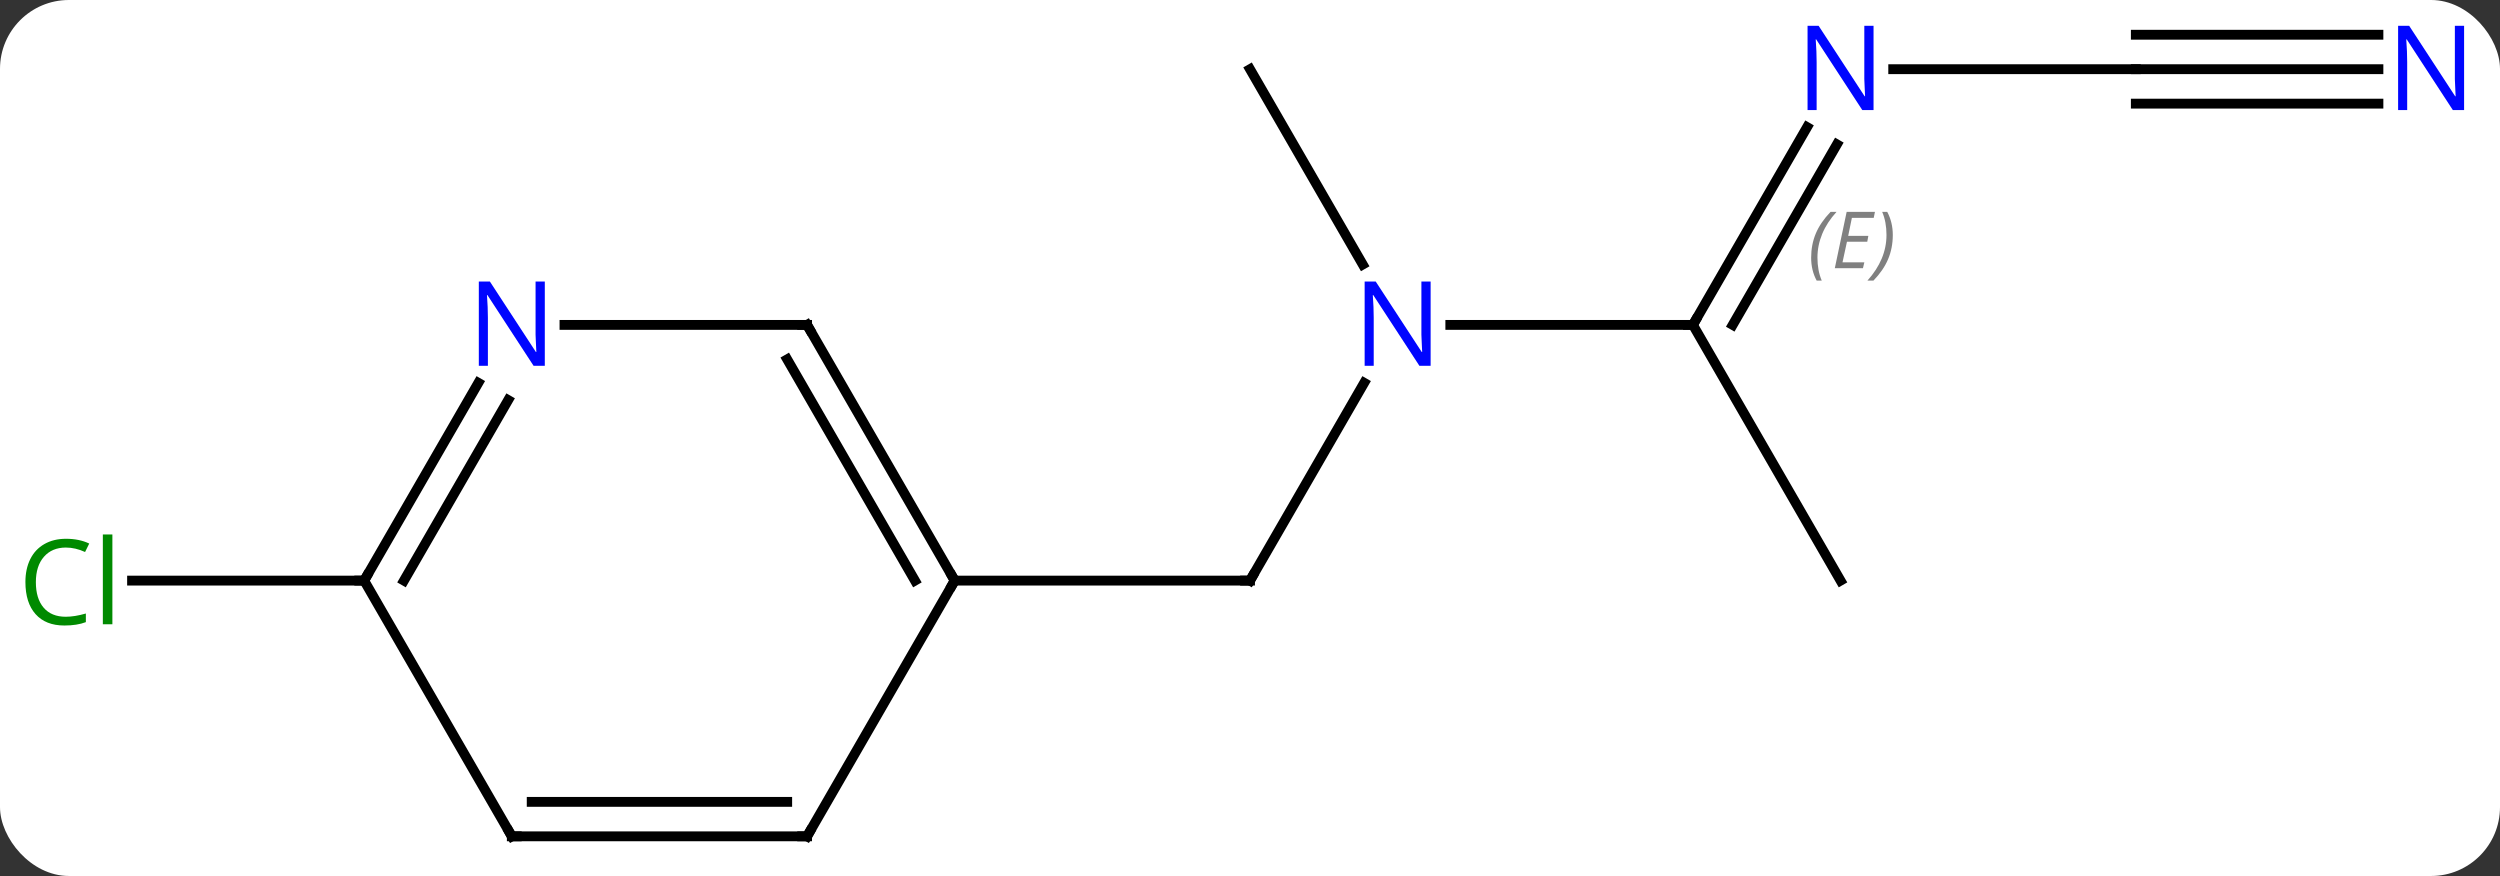 <svg width="254" viewBox="0 0 254 89" style="fill-opacity:1; color-rendering:auto; color-interpolation:auto; text-rendering:auto; stroke:black; stroke-linecap:square; stroke-miterlimit:10; shape-rendering:auto; stroke-opacity:1; fill:black; stroke-dasharray:none; font-weight:normal; stroke-width:1; font-family:'Open Sans'; font-style:normal; stroke-linejoin:miter; font-size:12; stroke-dashoffset:0; image-rendering:auto;" height="89" class="cas-substance-image" xmlns:xlink="http://www.w3.org/1999/xlink" xmlns="http://www.w3.org/2000/svg"><rect x="0" y="0" width="254" height="89" fill="#333333" stroke="none"/><svg class="cas-substance-single-component"><rect y="0" x="0" width="254" stroke="none" ry="7" rx="7" height="89" fill="white" class="cas-substance-group"/><svg y="0" x="0" width="254" viewBox="0 0 254 89" style="fill:black;" height="89" class="cas-substance-single-component-image"><svg><g><g transform="translate(127,46)" style="text-rendering:geometricPrecision; color-rendering:optimizeQuality; color-interpolation:linearRGB; stroke-linecap:butt; image-rendering:optimizeQuality;"><line y2="-7.102" y1="12.99" x2="11.6" x1="0" style="fill:none;"/><line y2="12.99" y1="12.99" x2="-30" x1="0" style="fill:none;"/><line y2="-12.99" y1="-12.99" x2="45" x1="20.352" style="fill:none;"/><line y2="-38.97" y1="-19.128" x2="0" x1="11.456" style="fill:none;"/><line y2="-33.082" y1="-12.99" x2="56.6" x1="45" style="fill:none;"/><line y2="-31.332" y1="-12.99" x2="59.631" x1="49.041" style="fill:none;"/></g><g transform="translate(127,46)" style="stroke-linecap:butt; font-size:8.4px; fill:gray; text-rendering:geometricPrecision; image-rendering:optimizeQuality; color-rendering:optimizeQuality; font-family:'Open Sans'; font-style:italic; stroke:gray; color-interpolation:linearRGB;"><path style="stroke:none;" d="M57.013 -19.816 Q57.013 -21.144 57.482 -22.269 Q57.95 -23.394 58.982 -24.472 L59.591 -24.472 Q58.622 -23.41 58.138 -22.238 Q57.653 -21.066 57.653 -19.831 Q57.653 -18.503 58.091 -17.488 L57.575 -17.488 Q57.013 -18.519 57.013 -19.816 ZM62.276 -18.753 L59.417 -18.753 L60.62 -24.472 L63.495 -24.472 L63.37 -23.863 L61.151 -23.863 L60.776 -22.035 L62.823 -22.035 L62.714 -21.441 L60.651 -21.441 L60.198 -19.347 L62.417 -19.347 L62.276 -18.753 ZM65.308 -22.128 Q65.308 -20.8 64.831 -19.667 Q64.354 -18.535 63.339 -17.488 L62.729 -17.488 Q64.667 -19.644 64.667 -22.128 Q64.667 -23.456 64.229 -24.472 L64.745 -24.472 Q65.308 -23.41 65.308 -22.128 Z"/><line y2="12.99" y1="-12.99" x2="60" x1="45" style="fill:none; stroke:black;"/><line y2="-38.97" y1="-38.97" x2="90" x1="65.352" style="fill:none; stroke:black;"/><line y2="-38.97" y1="-38.97" x2="114.648" x1="90" style="fill:none; stroke:black;"/><line y2="-42.47" y1="-42.47" x2="114.648" x1="90" style="fill:none; stroke:black;"/><line y2="-35.47" y1="-35.47" x2="114.648" x1="90" style="fill:none; stroke:black;"/><line y2="12.99" y1="12.99" x2="-90" x1="-113.582" style="fill:none; stroke:black;"/><line y2="38.97" y1="12.99" x2="-45" x1="-30" style="fill:none; stroke:black;"/><line y2="-12.99" y1="12.99" x2="-45" x1="-30" style="fill:none; stroke:black;"/><line y2="-9.49" y1="12.99" x2="-47.021" x1="-34.041" style="fill:none; stroke:black;"/><line y2="38.97" y1="38.97" x2="-75" x1="-45" style="fill:none; stroke:black;"/><line y2="35.47" y1="35.47" x2="-72.979" x1="-47.021" style="fill:none; stroke:black;"/><line y2="-12.99" y1="-12.99" x2="-69.648" x1="-45" style="fill:none; stroke:black;"/><line y2="12.99" y1="38.97" x2="-90" x1="-75" style="fill:none; stroke:black;"/><line y2="12.99" y1="-7.102" x2="-90" x1="-78.4" style="fill:none; stroke:black;"/><line y2="12.99" y1="-5.352" x2="-85.959" x1="-75.369" style="fill:none; stroke:black;"/><path style="fill:none; stroke-miterlimit:5; stroke:black;" d="M0.25 12.557 L0 12.99 L-0.5 12.99"/></g><g transform="translate(127,46)" style="stroke-linecap:butt; fill:rgb(0,5,255); text-rendering:geometricPrecision; color-rendering:optimizeQuality; image-rendering:optimizeQuality; font-family:'Open Sans'; stroke:rgb(0,5,255); color-interpolation:linearRGB; stroke-miterlimit:5;"><path style="stroke:none;" d="M18.352 -8.834 L17.211 -8.834 L12.523 -16.021 L12.477 -16.021 Q12.57 -14.756 12.57 -13.709 L12.57 -8.834 L11.648 -8.834 L11.648 -17.396 L12.773 -17.396 L17.445 -10.24 L17.492 -10.24 Q17.492 -10.396 17.445 -11.256 Q17.398 -12.115 17.414 -12.49 L17.414 -17.396 L18.352 -17.396 L18.352 -8.834 Z"/><path style="fill:none; stroke:black;" d="M45.25 -13.423 L45 -12.99 L44.5 -12.99"/><path style="stroke:none;" d="M63.352 -34.814 L62.211 -34.814 L57.523 -42.001 L57.477 -42.001 Q57.57 -40.736 57.57 -39.689 L57.57 -34.814 L56.648 -34.814 L56.648 -43.376 L57.773 -43.376 L62.445 -36.22 L62.492 -36.22 Q62.492 -36.376 62.445 -37.236 Q62.398 -38.095 62.414 -38.47 L62.414 -43.376 L63.352 -43.376 L63.352 -34.814 Z"/><path style="stroke:none;" d="M123.352 -34.814 L122.211 -34.814 L117.523 -42.001 L117.477 -42.001 Q117.57 -40.736 117.57 -39.689 L117.57 -34.814 L116.648 -34.814 L116.648 -43.376 L117.773 -43.376 L122.445 -36.22 L122.492 -36.22 Q122.492 -36.376 122.445 -37.236 Q122.398 -38.095 122.414 -38.47 L122.414 -43.376 L123.352 -43.376 L123.352 -34.814 Z"/><path style="fill:rgb(0,138,0); stroke:none;" d="M-120.309 9.631 Q-121.715 9.631 -122.535 10.568 Q-123.356 11.506 -123.356 13.146 Q-123.356 14.818 -122.566 15.74 Q-121.777 16.662 -120.324 16.662 Q-119.418 16.662 -118.277 16.334 L-118.277 17.209 Q-119.168 17.552 -120.465 17.552 Q-122.356 17.552 -123.387 16.396 Q-124.418 15.24 -124.418 13.131 Q-124.418 11.803 -123.926 10.81 Q-123.434 9.818 -122.496 9.279 Q-121.559 8.74 -120.293 8.74 Q-118.949 8.74 -117.934 9.224 L-118.356 10.084 Q-119.34 9.631 -120.309 9.631 ZM-115.582 17.427 L-116.551 17.427 L-116.551 8.303 L-115.582 8.303 L-115.582 17.427 Z"/><path style="fill:none; stroke:black;" d="M-30.25 12.557 L-30 12.99 L-30.25 13.423"/><path style="fill:none; stroke:black;" d="M-44.75 38.537 L-45 38.97 L-45.5 38.97"/><path style="fill:none; stroke:black;" d="M-44.75 -12.557 L-45 -12.99 L-45.5 -12.99"/><path style="fill:none; stroke:black;" d="M-74.5 38.97 L-75 38.97 L-75.25 38.537"/><path style="stroke:none;" d="M-71.648 -8.834 L-72.789 -8.834 L-77.477 -16.021 L-77.523 -16.021 Q-77.43 -14.756 -77.43 -13.709 L-77.43 -8.834 L-78.352 -8.834 L-78.352 -17.396 L-77.227 -17.396 L-72.555 -10.24 L-72.508 -10.24 Q-72.508 -10.396 -72.555 -11.256 Q-72.602 -12.115 -72.586 -12.49 L-72.586 -17.396 L-71.648 -17.396 L-71.648 -8.834 Z"/><path style="fill:none; stroke:black;" d="M-89.75 12.557 L-90 12.99 L-90.5 12.99"/></g></g></svg></svg></svg></svg>